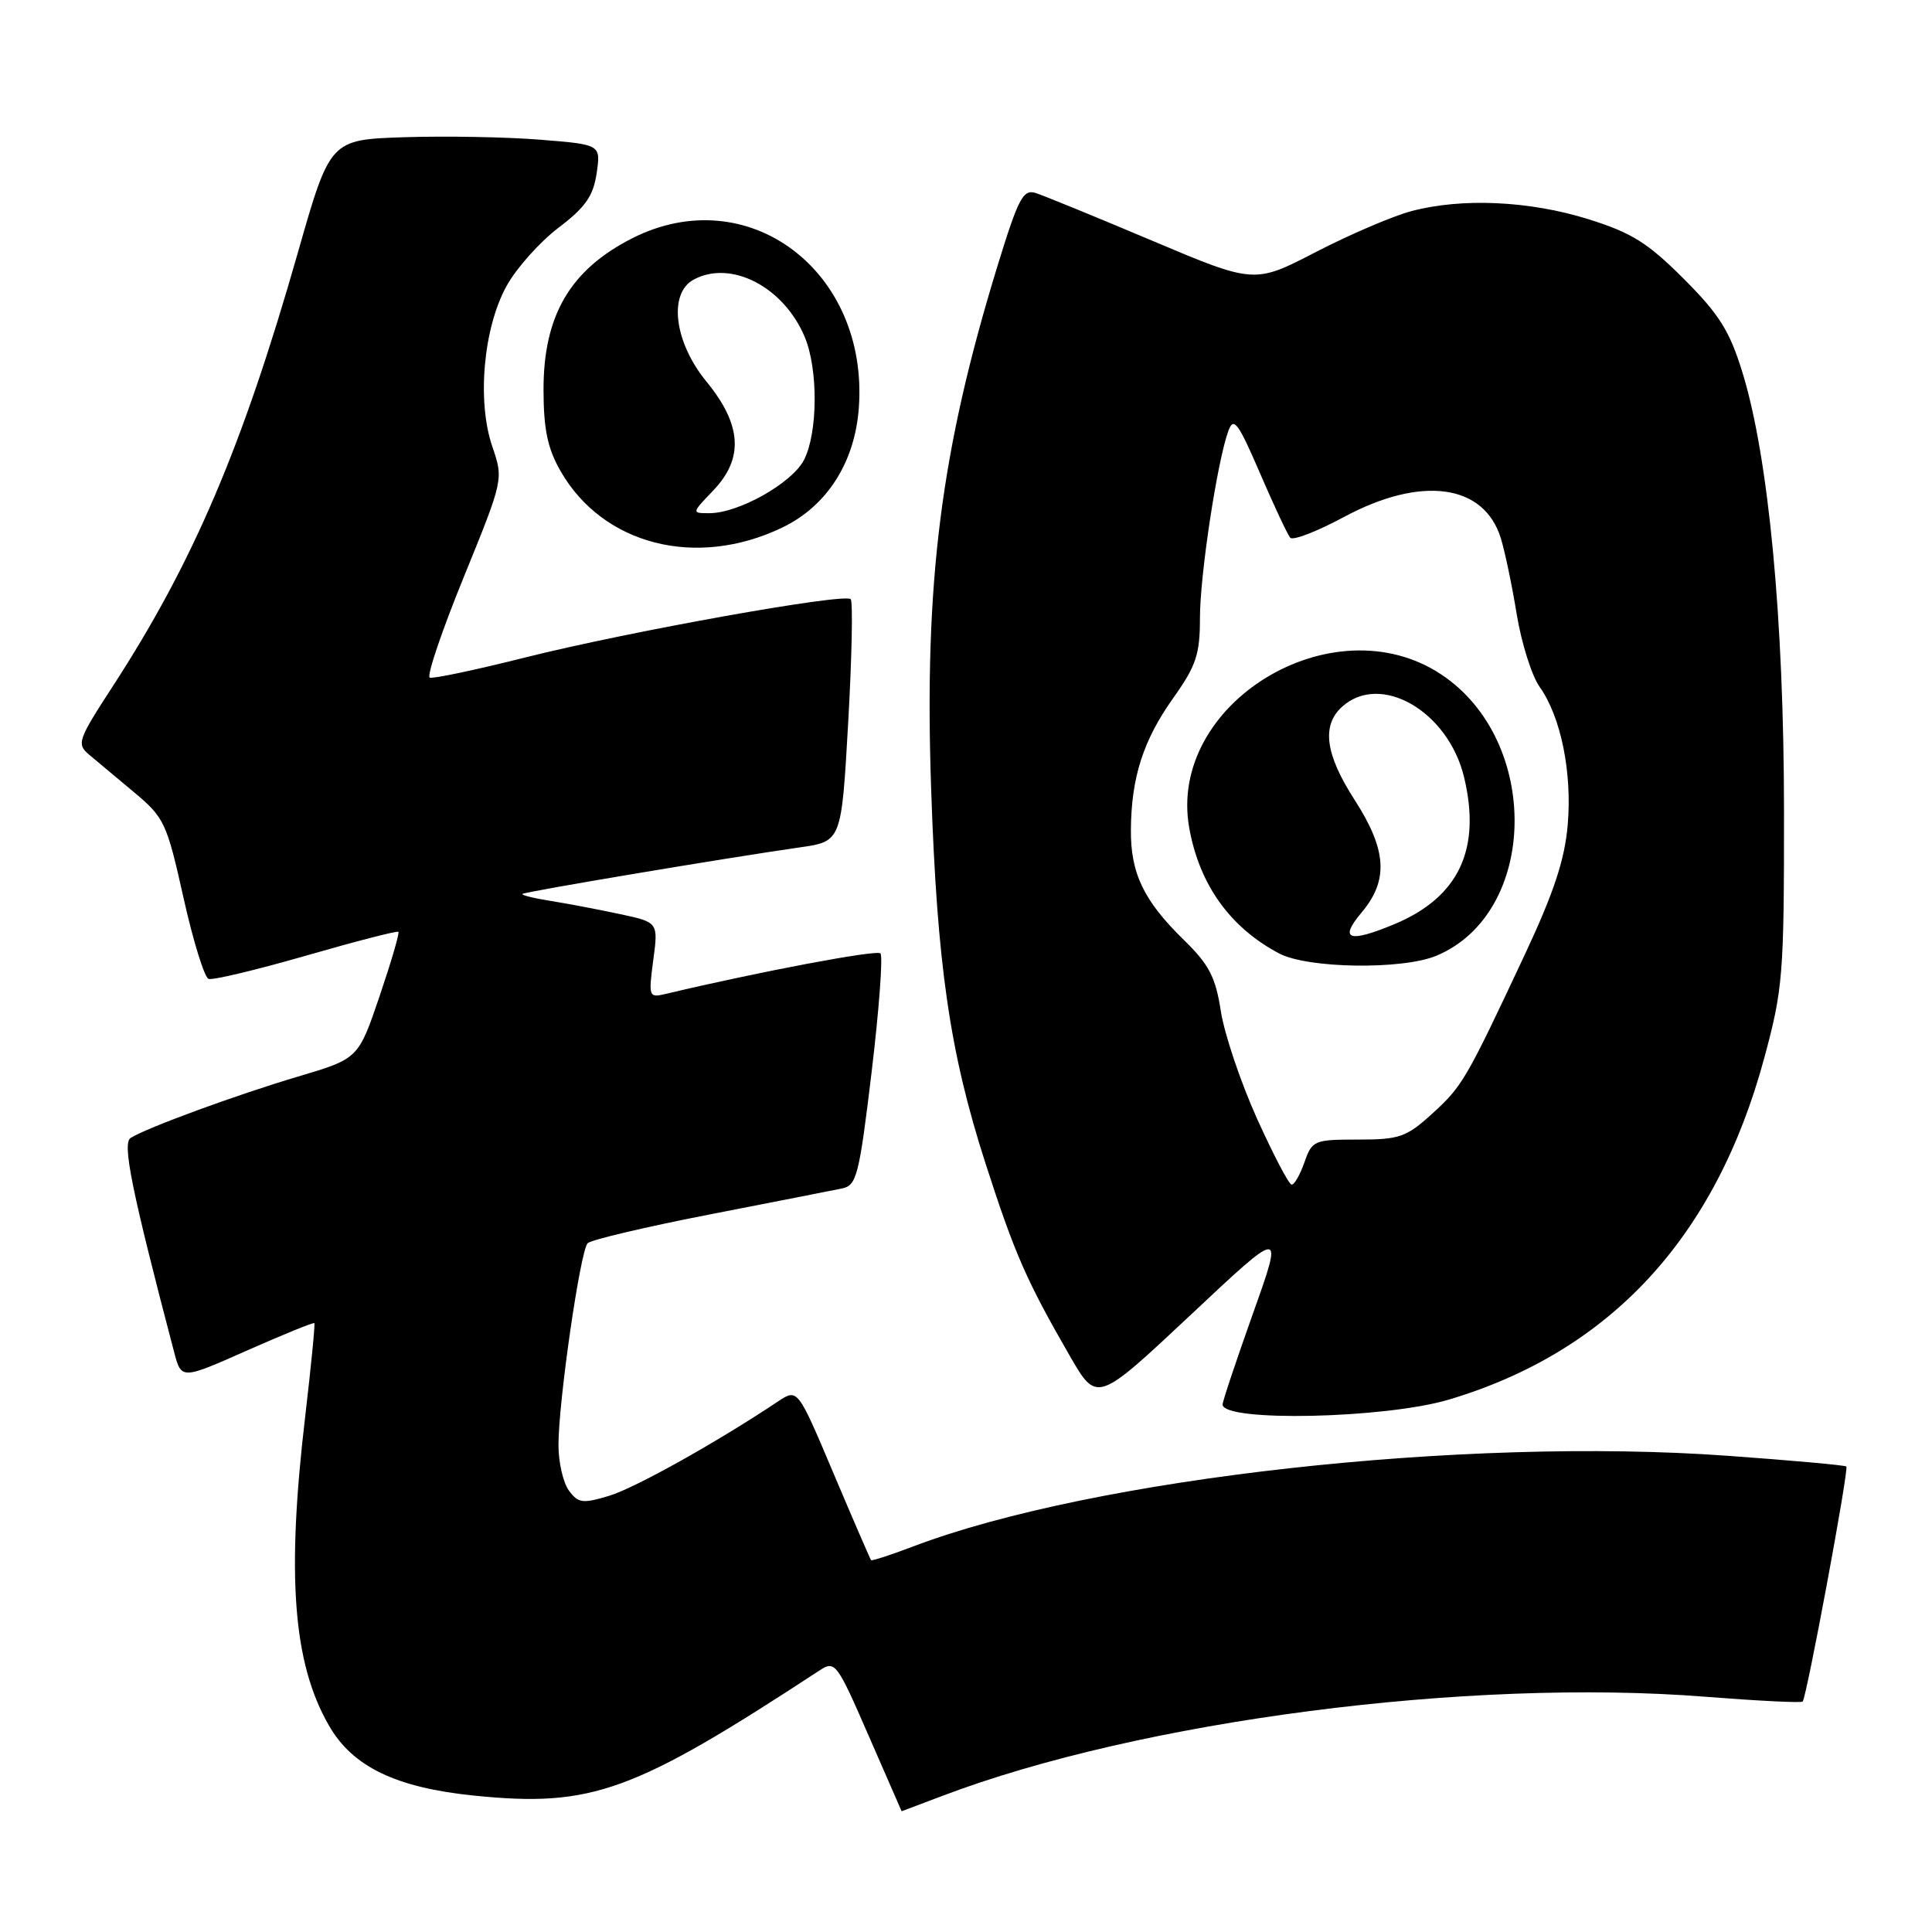 <?xml version="1.0" encoding="UTF-8" standalone="no"?>
<!DOCTYPE svg PUBLIC "-//W3C//DTD SVG 1.1//EN" "http://www.w3.org/Graphics/SVG/1.1/DTD/svg11.dtd" >
<svg xmlns="http://www.w3.org/2000/svg" xmlns:xlink="http://www.w3.org/1999/xlink" version="1.1" viewBox="0 0 256 256">
 <g >
 <path fill="currentColor"
d=" M 124.80 237.99 C 151.07 228.00 194.62 222.34 226.00 224.83 C 232.88 225.37 238.66 225.66 238.86 225.47 C 239.38 224.95 245.01 194.68 244.65 194.32 C 244.48 194.15 237.41 193.51 228.92 192.90 C 194.00 190.37 144.86 195.84 120.98 204.92 C 118.03 206.04 115.53 206.85 115.42 206.73 C 115.31 206.60 113.07 201.43 110.45 195.24 C 105.69 183.97 105.69 183.97 103.09 185.70 C 94.95 191.13 84.11 197.19 80.69 198.21 C 77.19 199.26 76.61 199.18 75.38 197.50 C 74.62 196.47 74.00 193.76 74.00 191.48 C 74.00 185.69 76.89 165.71 77.87 164.73 C 78.32 164.28 85.62 162.56 94.09 160.91 C 102.57 159.26 110.44 157.71 111.60 157.47 C 113.52 157.07 113.85 155.74 115.50 142.00 C 116.49 133.73 117.01 126.68 116.66 126.33 C 116.15 125.82 100.63 128.75 88.20 131.70 C 85.97 132.23 85.92 132.09 86.56 127.23 C 87.23 122.21 87.23 122.21 82.14 121.12 C 79.34 120.52 75.22 119.74 72.99 119.38 C 70.76 119.03 69.06 118.61 69.22 118.45 C 69.51 118.16 96.34 113.66 106.00 112.28 C 111.50 111.49 111.50 111.49 112.39 95.72 C 112.88 87.05 113.03 79.70 112.72 79.39 C 111.89 78.56 83.29 83.68 69.63 87.11 C 63.11 88.75 57.40 89.96 56.95 89.79 C 56.50 89.63 58.52 83.66 61.43 76.52 C 66.72 63.53 66.72 63.53 65.23 59.16 C 63.18 53.15 64.05 43.45 67.13 37.88 C 68.43 35.52 71.53 32.06 74.00 30.18 C 77.58 27.46 78.61 25.98 79.06 22.95 C 79.61 19.15 79.61 19.15 71.56 18.51 C 67.13 18.15 59.05 18.01 53.62 18.18 C 43.74 18.50 43.74 18.50 39.46 33.50 C 32.11 59.27 25.62 74.47 14.98 90.88 C 10.30 98.07 10.13 98.58 11.81 100.00 C 12.80 100.83 15.49 103.08 17.79 105.00 C 21.77 108.33 22.10 109.02 24.31 118.94 C 25.59 124.68 27.09 129.53 27.64 129.71 C 28.20 129.90 34.02 128.51 40.58 126.62 C 47.13 124.73 52.63 123.31 52.79 123.47 C 52.96 123.63 51.83 127.47 50.29 132.02 C 47.48 140.28 47.48 140.28 39.49 142.65 C 31.26 145.10 19.42 149.44 17.30 150.79 C 16.18 151.50 17.45 157.76 23.07 179.15 C 24.03 182.81 24.03 182.81 32.73 178.95 C 37.52 176.83 41.53 175.20 41.65 175.32 C 41.77 175.44 41.23 180.93 40.46 187.52 C 37.94 208.80 38.82 220.37 43.59 228.65 C 46.72 234.11 52.48 236.88 62.85 237.93 C 78.44 239.50 83.90 237.52 108.61 221.33 C 110.65 220.00 110.89 220.32 115.09 229.97 C 117.49 235.49 119.46 240.00 119.47 240.00 C 119.49 240.00 121.88 239.09 124.80 237.99 Z  M 192.00 185.45 C 213.37 179.07 227.34 163.95 233.76 140.24 C 236.25 131.03 236.40 129.24 236.39 107.50 C 236.38 82.03 234.35 60.57 230.87 49.31 C 229.18 43.83 227.80 41.64 223.08 36.92 C 218.31 32.15 216.19 30.83 210.42 29.03 C 202.62 26.60 193.68 26.20 187.00 27.98 C 184.53 28.64 178.83 31.08 174.35 33.40 C 166.21 37.61 166.21 37.61 152.66 31.89 C 145.21 28.74 138.26 25.90 137.22 25.57 C 135.57 25.05 134.93 26.27 132.17 35.25 C 124.66 59.72 122.45 77.09 123.38 104.50 C 124.17 127.90 125.85 139.46 130.58 154.14 C 134.44 166.12 136.00 169.68 141.77 179.69 C 145.35 185.88 145.35 185.88 157.72 174.28 C 170.08 162.67 170.08 162.67 166.04 174.00 C 163.82 180.24 162.00 185.68 162.00 186.10 C 162.00 188.44 183.53 187.98 192.00 185.45 Z  M 103.64 69.91 C 109.57 67.07 113.28 61.27 113.80 54.03 C 115.12 35.86 99.07 23.84 83.80 31.56 C 75.55 35.74 71.99 41.81 72.02 51.71 C 72.03 56.88 72.56 59.43 74.27 62.41 C 79.88 72.21 92.24 75.38 103.64 69.91 Z  M 166.56 148.22 C 164.40 143.43 162.24 137.03 161.77 134.00 C 161.07 129.46 160.21 127.81 156.89 124.57 C 151.55 119.36 149.80 115.72 149.85 109.94 C 149.90 103.01 151.49 98.06 155.49 92.45 C 158.50 88.21 159.00 86.71 159.00 81.88 C 159.00 76.17 161.30 61.08 162.77 57.08 C 163.47 55.19 164.06 55.99 166.95 62.69 C 168.80 66.99 170.61 70.84 170.96 71.25 C 171.31 71.66 174.50 70.43 178.05 68.52 C 188.32 62.99 196.65 64.11 198.87 71.33 C 199.41 73.07 200.36 77.62 200.98 81.43 C 201.61 85.24 202.97 89.55 204.00 91.00 C 206.83 94.97 208.33 102.35 207.73 109.30 C 207.33 113.94 205.89 118.28 202.04 126.50 C 194.22 143.17 193.78 143.92 189.75 147.59 C 186.35 150.68 185.43 151.00 179.95 151.00 C 174.12 151.00 173.86 151.11 172.85 154.00 C 172.27 155.65 171.51 156.99 171.15 156.97 C 170.79 156.96 168.73 153.02 166.56 148.22 Z  M 190.33 126.64 C 203.84 120.99 204.23 98.14 190.96 89.36 C 176.57 79.83 154.60 93.27 157.59 109.76 C 158.95 117.27 163.02 122.92 169.50 126.34 C 173.29 128.34 185.83 128.52 190.33 126.64 Z  M 94.51 64.99 C 98.58 60.74 98.30 56.29 93.60 50.55 C 89.33 45.34 88.53 38.86 91.93 37.04 C 96.87 34.39 103.86 38.02 106.64 44.67 C 108.43 48.97 108.37 57.37 106.53 60.95 C 104.94 64.02 97.87 68.00 94.00 68.00 C 91.63 68.00 91.63 68.00 94.51 64.99 Z  M 180.41 120.92 C 184.02 116.64 183.77 112.63 179.50 106.00 C 175.60 99.95 175.09 96.14 177.83 93.65 C 182.92 89.05 191.90 94.23 194.00 102.99 C 196.29 112.55 193.29 118.89 184.78 122.45 C 178.71 124.98 177.38 124.52 180.41 120.92 Z "/>
</g>
</svg>